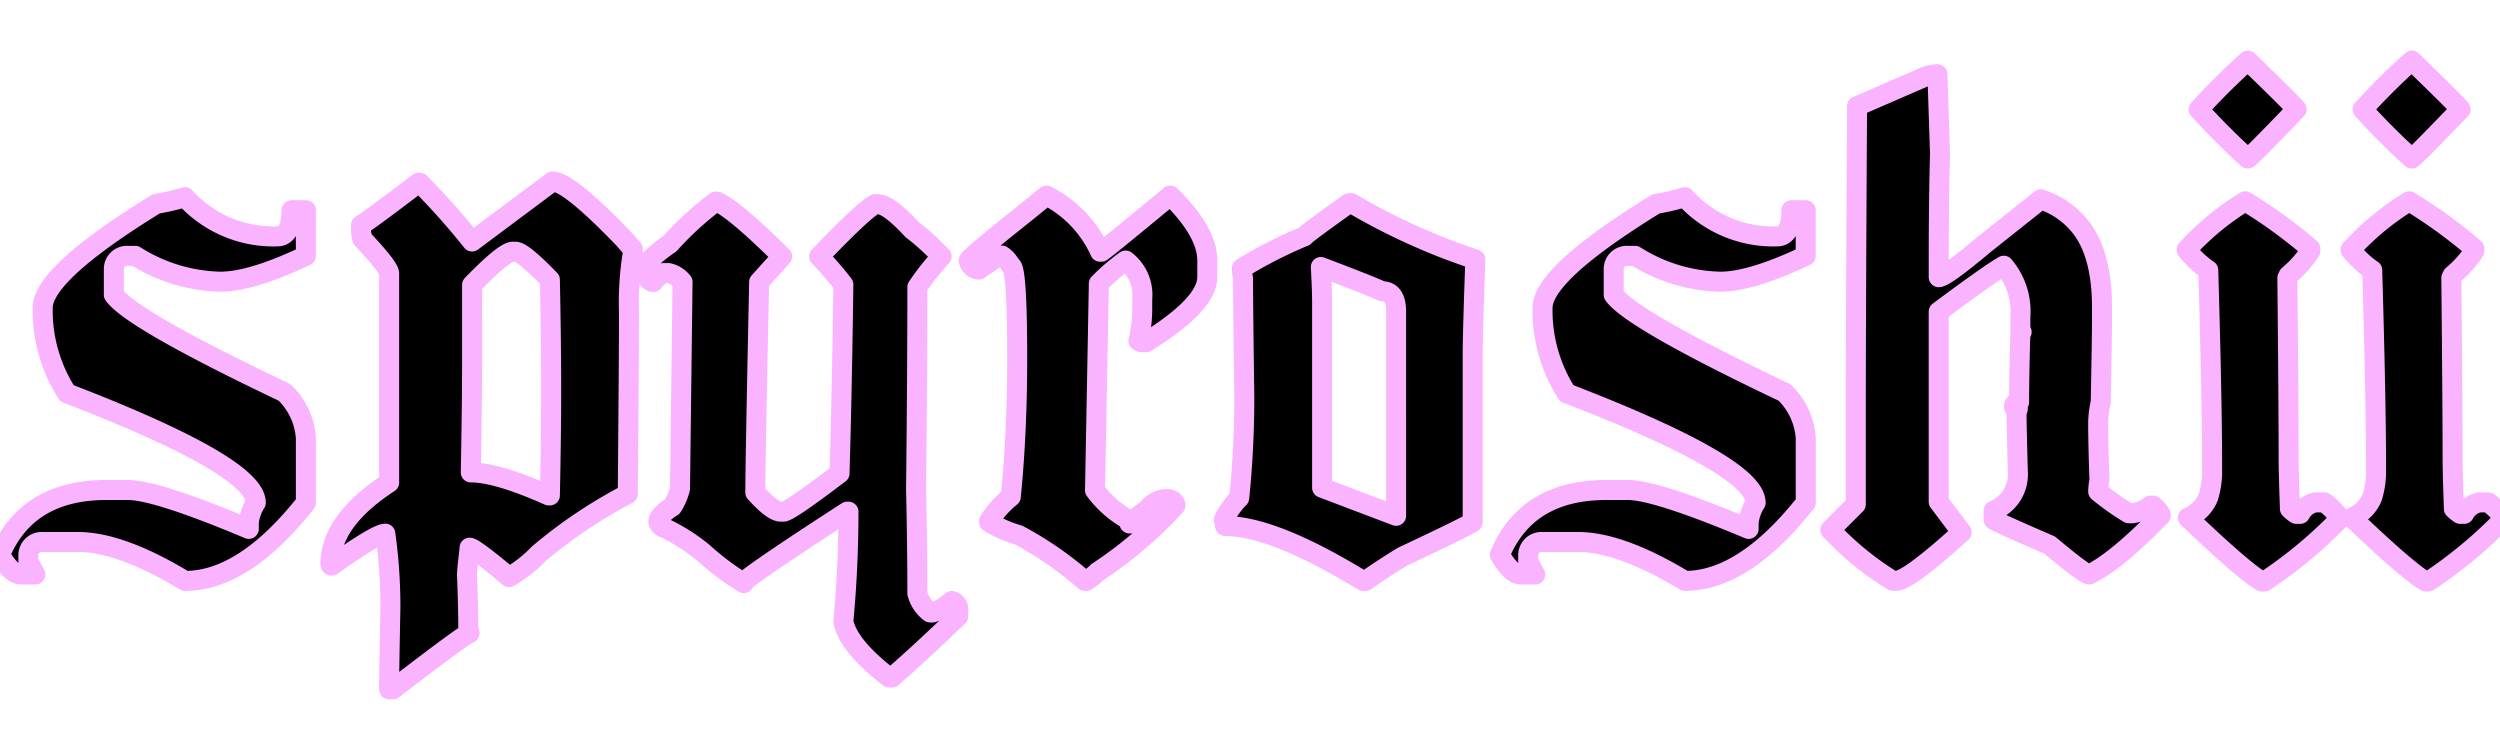 <svg xmlns="http://www.w3.org/2000/svg" width="250" height="75" viewBox="0 0 250 75">
  <defs>
    <style>
      .cls-1 {
        stroke: #fab3ff;
        stroke-linejoin: round;
        stroke-width: 2px;
        fill-rule: evenodd;
      }
    </style>
  </defs>
  <path id="spyroshii" class="cls-1" d="M15.627,20.385Q4.271,27.37,4.272,30.783A15.341,15.341,0,0,0,6.7,39.332Q25.579,46.6,25.58,50.273a4.594,4.594,0,0,0-.7,1.978v0.638Q15.627,49,12.789,49H10.651Q2.709,49,0,55.472q1.116,1.978,2.137,1.978h1.4l-0.7-1.308v-0.67A1.328,1.328,0,0,1,4.272,54.2H7.812q4.242,0,10.686,3.892,5.9,0,12.089-7.815V43.8a6.96,6.96,0,0,0-2.137-4.561q-15.28-7.273-17.065-9.761V26.86a1.311,1.311,0,0,1,1.4-1.276h0.734a16.585,16.585,0,0,0,8.517,2.584q3.094,0,8.549-2.584V21.023H29.152q0,2.616-1.435,2.616A11.9,11.9,0,0,1,18.5,19.715a21.529,21.529,0,0,1-2.871.67h0Zm31.579,3.764a70.6,70.6,0,0,0-5.231-5.869H41.848q-5.327,4.051-5.742,4.211v0.766l0.128,0.638q2.679,2.839,2.679,3.445V48.263q-5.87,3.828-5.869,8.166a0.113,0.113,0,0,0,.128.128q4.5-3.189,5.359-3.19a52.5,52.5,0,0,1,.51,7.4q-0.128,6.316-.128,8.166H39.3q7.3-5.615,7.656-5.614l-0.128-.638q0-1.914-.128-5.231,0-.383.255-2.552V54.771q0.446,0,3.955,2.935a13.225,13.225,0,0,0,2.935-2.3,48.285,48.285,0,0,1,8.931-6Q62.9,35.345,62.9,31.294a30.553,30.553,0,0,1,.383-6V24.914L62.39,23.893q-5.519-5.742-7.145-5.742Zm4.083,1.021h0.255q0.733,0,3.445,2.807,0.127,6.507.128,10.207v1.531q0,3.509-.128,9.825H54.862q-5.167-2.3-7.783-2.3,0.127-6.794.128-10.845V28.487q3.221-3.317,4.083-3.317h0Zm20.287-5.008a32.285,32.285,0,0,0-4.593,4.211q-2.552,1.755-2.552,2.679,0.383,1.148.893,1.148a3.117,3.117,0,0,1,1.021-.893h0.51a2.458,2.458,0,0,1,1.4.893L68,48.87a6.107,6.107,0,0,1-.766,1.786q-1.4.893-1.4,1.531a0.885,0.885,0,0,0,.383.51A18.728,18.728,0,0,1,70.3,55.249a27.378,27.378,0,0,0,4.083,3.062V58.184q1.275-1.148,10.335-7.017h0.128q0,5.519-.51,10.973,0.478,2.456,4.593,5.614h0.255q2.807-2.424,6.635-6.124V60.991a0.84,0.84,0,0,0-.638-0.893,5.6,5.6,0,0,1-1.914,1.148H93.012a3.472,3.472,0,0,1-1.276-1.914q0-4.593-.128-10.462,0.127-11.515.128-20.159a24.5,24.5,0,0,1,2.424-3.062,23.487,23.487,0,0,0-2.935-2.679q-2.361-2.552-3.445-2.552H87.525q-1.085.511-5.614,5.231a31.771,31.771,0,0,1,2.424,2.807Q84.208,38.5,83.953,47.338q-5.04,3.828-5.614,3.828H78.084q-0.83,0-2.552-1.914,0-2.839.383-21.053l2.3-2.552Q73.49,20.959,71.7,20.161H71.576Zm31.037,1.053q-5.741,4.562-5.742,4.849a1.1,1.1,0,0,0,1.021.893l2.041-1.4h0.255a2.707,2.707,0,0,1,.893,1.021q0.638,0,.638,9.314,0,7.337-.638,13.78a10.247,10.247,0,0,0-2.169,2.424v0.128a12.328,12.328,0,0,0,2.935,1.276,34.788,34.788,0,0,1,6.634,4.593h0.128a5.926,5.926,0,0,0,1.148-.893,41.214,41.214,0,0,0,7.783-6.635V50.433a0.841,0.841,0,0,0-.893-0.51h-0.255a2.582,2.582,0,0,0-1.659,1.021,9.279,9.279,0,0,0-1.658,1.4h-0.128a1,1,0,0,0-.127-0.383,10.608,10.608,0,0,1-3.318-2.935l0.383-20.67a19.761,19.761,0,0,1,2.679-2.3,4.321,4.321,0,0,1,1.659,3.828v0.766a13.991,13.991,0,0,1-.383,3.445l0.255,0.128h0.511q6.124-3.8,6.124-6.507V26.063q0-2.871-3.7-6.507-6,4.976-6.89,5.614h-0.128a11.671,11.671,0,0,0-5.358-5.614Zm27.815,2.424a44.172,44.172,0,0,0-6.252,3.19,6.464,6.464,0,0,0,.128,1.021q0,2.744.127,11.866a98.511,98.511,0,0,1-.51,10.08,8.1,8.1,0,0,0-1.531,2.169l0.128,0.638q4.815,0,13.779,5.486h0.256q1.722-1.212,3.7-2.424,6.315-2.967,7.017-3.445V35.5q0-2.169.256-9.314V25.935a63.6,63.6,0,0,1-12.377-5.614h-0.255q-4.467,3.19-4.466,3.317h0Zm7.783,5.486q1.4,0,1.4,2.041V51.581l-7.4-2.807V30.145q0-1.084-.127-3.445,4.721,1.787,6.124,2.424h0Zm27.4-8.74q-11.357,6.986-11.356,10.4a15.344,15.344,0,0,0,2.424,8.549q18.883,7.273,18.884,10.941a4.6,4.6,0,0,0-.7,1.978v0.638Q165.611,49,162.773,49h-2.137q-7.942,0-10.654,6.475,1.116,1.978,2.137,1.978h1.4l-0.7-1.308v-0.67a1.328,1.328,0,0,1,1.435-1.276H157.8q4.242,0,10.685,3.892,5.9,0,12.09-7.815V43.8a6.962,6.962,0,0,0-2.137-4.561q-15.281-7.273-17.066-9.761V26.86a1.312,1.312,0,0,1,1.4-1.276h0.733a16.587,16.587,0,0,0,8.517,2.584q3.095,0,8.549-2.584V21.023h-1.436q0,2.616-1.435,2.616a11.9,11.9,0,0,1-9.219-3.923,21.514,21.514,0,0,1-2.87.67h0Zm26.858-12.7-6.763,2.935Q185.58,32,185.58,41.884v8.549l-2.552,2.552a30.085,30.085,0,0,0,6.252,5.1h0.383q1.339-.159,6.507-4.849l-2.3-3.062V31.166q5.008-3.732,6.507-4.593a7.019,7.019,0,0,1,1.659,5.1v1.276l0.128,0.255h-0.128q-0.127,4.625-.127,7.018-0.512.064-.511,0.383v0.128a0.986,0.986,0,0,1,.383.128,0.982,0.982,0,0,1-.128.383q0,1.085.128,5.869a3.923,3.923,0,0,1-2.424,3.955v0.893q0,0.128,5.614,2.552,3.508,2.935,3.955,2.935,2.616-1.244,7.145-5.869V51.453a2.967,2.967,0,0,0-.765-0.893h-0.255a4.024,4.024,0,0,1-1.787.766h-0.383a25.208,25.208,0,0,1-3.062-2.169,6.7,6.7,0,0,1,.128-1.148q-0.127-3.541-.128-5.742a9.542,9.542,0,0,1,.255-2.041q0.127-6.826.128-8.166V30.783q0-5.71-2.424-8.421a8.385,8.385,0,0,0-3.7-2.424L198.467,24.4q-3.956,3.318-4.594,3.317V26.063q0-6.029.128-10.718l-0.255-7.783V7.434a3.111,3.111,0,0,0-1.276.255h0Zm26.188,17.289a9.93,9.93,0,0,0,2.169,2.041q0.382,13.174.383,19.266v1.148a8.852,8.852,0,0,1-.383,2.3,3.79,3.79,0,0,1-2.041,2.041q5.613,5.359,7.4,6.38h0.255a44.876,44.876,0,0,0,7.528-6.252V51.772a7.067,7.067,0,0,0-1.531-1.531h-0.893a2.194,2.194,0,0,0-1.531,1.148h-0.383a3.375,3.375,0,0,1-.638-0.51q-0.127-3.764-.128-4.849,0-5.1-.127-18.246l0.127-.255a11.276,11.276,0,0,0,2.169-2.424V24.85a48.908,48.908,0,0,0-6.507-4.721,26.845,26.845,0,0,0-5.869,4.849h0Zm1.212-14.035a68.429,68.429,0,0,0,4.912,4.912q0.16,0,4.881-4.912,0-.159-4.881-4.88a68.544,68.544,0,0,0-4.912,4.88h0Zm15.184,14.035a9.883,9.883,0,0,0,2.169,2.041q0.382,13.174.382,19.266v1.148a8.845,8.845,0,0,1-.382,2.3,3.792,3.792,0,0,1-2.042,2.041q5.614,5.359,7.4,6.38h0.256a44.916,44.916,0,0,0,7.528-6.252V51.772a7.056,7.056,0,0,0-1.532-1.531H247.94a2.2,2.2,0,0,0-1.531,1.148h-0.383a3.412,3.412,0,0,1-.638-0.51q-0.128-3.764-.127-4.849,0-5.1-.128-18.246l0.128-.255a11.276,11.276,0,0,0,2.169-2.424V24.85a48.908,48.908,0,0,0-6.507-4.721,26.82,26.82,0,0,0-5.869,4.849h0Zm1.212-14.035a68.429,68.429,0,0,0,4.912,4.912q0.159,0,4.88-4.912,0-.159-4.88-4.88a68.283,68.283,0,0,0-4.912,4.88h0Z"/>
</svg>
